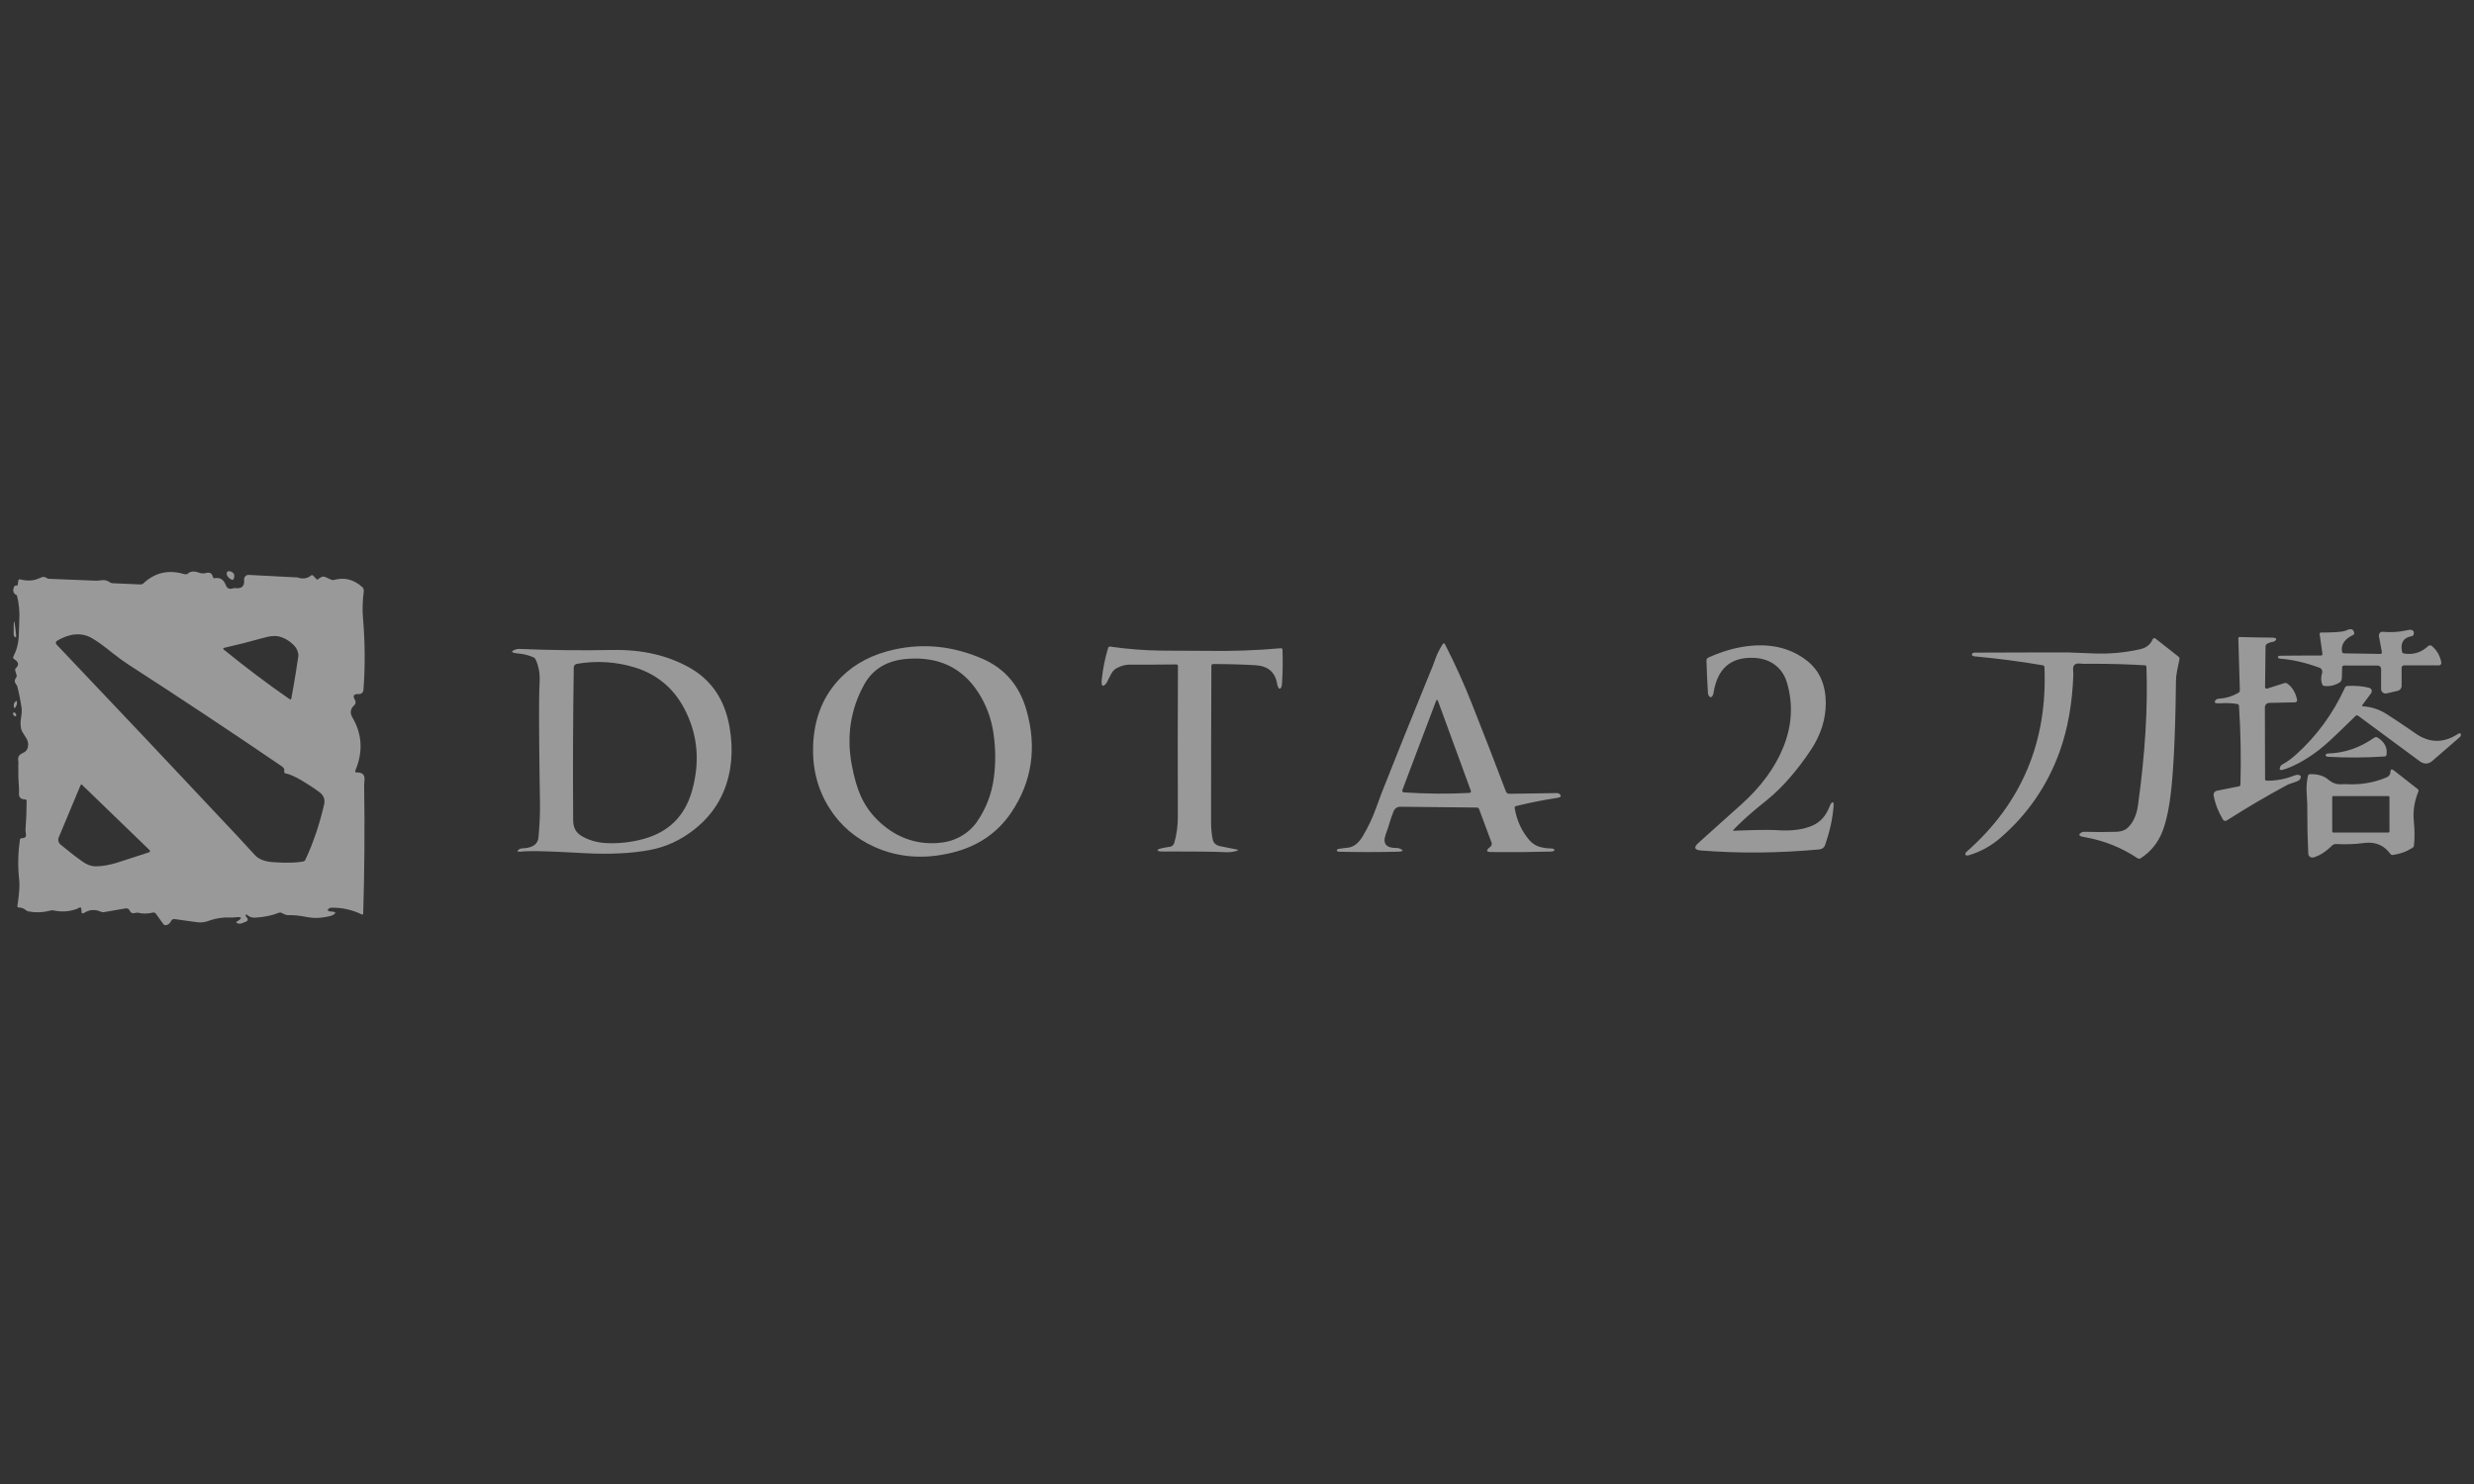 <svg fill="none" height="120" viewBox="0 0 200 120" width="200" xmlns="http://www.w3.org/2000/svg" xmlns:xlink="http://www.w3.org/1999/xlink"><rect x="0" y="0" width="200" height="120" fill="#333333" stroke="none"/><clipPath id="a"><path d="m1 46h198v29h-198z"/></clipPath><g clip-path="url(#a)"><path d="m16.093 46.309c.162.06.337.073.505.04l.063-.015c.301-.082.485.028.55.329.014.063.074.104.138.093.415-.077.708.087.878.494l.021.052c.103.275.293.368.57.278.082-.026.161-.034.236-.025.498.059.725-.163.68-.666-.009-.106.026-.211.097-.288.071-.077.17-.118.272-.113l3.805.197c.091-.007.179.007.265.042l.042.019c.373.072.686 0 .938-.216.046-.038.117-.03.162.017l.263.28c.02.022.051.033.084.03s.067-.019.093-.044c.103-.098.225-.161.366-.187.042-.008.11.006.189.039l.489.222c.049.021.117.025.194.009l.039-.009c.819-.22 1.567-.028 2.245.575.097.086.146.215.13.344-.097.804-.119 1.514-.066 2.128.174 2.042.186 3.999.037 5.871-.014.189-.177.331-.366.32-.422-.021-.527.139-.314.482.084.135.059.312-.059.42-.316.29-.368.616-.155.978.801 1.365.879 2.806.233 4.323-.013.032-.008.068.012.096.02.028.052.044.087.042.447-.024.665.157.653.541l-.032.471c.054 3.469.029 6.936-.076 10.403-.001.026-.015.049-.038.062s-.051.014-.075.002c-.775-.379-1.593-.56-2.454-.546-.087.002-.165.029-.219.076-.15.136-.085.214.196.234l.04.002c.321.016.377.098.167.243-.113.078-.332.144-.657.197l-.136.021c-.024.003-.048.007-.072.01l-.153.019c-.053.006-.107.012-.164.017-.308.029-.703-.003-1.184-.098-.449-.087-.903-.127-1.363-.12-.062 0-.138-.02-.229-.061l-.285-.13c-.061-.028-.145-.024-.231.01-.517.213-1.135.341-1.852.383-.242.015-.436-.035-.581-.151l-.035-.03c-.054-.051-.114-.075-.147-.059-.021.01-.034.029-.037.057-.004.031.013.07.047.106.176.185.172.319-.011.403l-.198.078-.134.05-.03.01c-.128.044-.251.035-.368-.027-.074-.038-.073-.08.003-.128l.037-.023.067-.043c.01-.007.02-.014.03-.02l.053-.039.044-.036c.138-.119.11-.182-.085-.189l-.06-0-.069.003-.078.006c-.014.001-.028.003-.043.004l-.092.01c-.1.011-.203.015-.309.01-.575-.032-1.134.044-1.677.229l-.116.041c-.311.116-.623.152-.936.108l-1.801-.251c-.124-.017-.24.039-.285.138-.098.208-.242.326-.432.354-.078.011-.156-.022-.202-.086l-.599-.833c-.058-.082-.152-.123-.238-.103-.444.103-.836.11-1.177.02-.072-.019-.152-.017-.231.007-.222.071-.378.017-.468-.162l-.016-.035c-.051-.121-.187-.189-.329-.165l-1.779.307c-.053.009-.121-.001-.194-.029l-.037-.015c-.439-.194-.862-.174-1.269.059l-.058.035c-.151.093-.225.052-.224-.125.005-.27-.058-.366-.189-.288l-.08.046-.038.021-.026.013-.008.004c-.622.236-1.266.281-1.931.135-.08-.018-.16-.015-.238.007-.596.167-1.197.189-1.803.066-.069-.013-.138-.05-.209-.111-.159-.133-.345-.199-.558-.199-.03 0-.059-.012-.079-.034-.02-.022-.029-.051-.024-.079l.017-.115.031-.222.028-.212.024-.201.02-.19.017-.18.013-.169.009-.158.006-.147c.004-.166.001-.309-.01-.431l-.005-.051c-.123-1.106-.103-2.208.059-3.305.009-.064.07-.111.142-.108.259.007.373-.103.341-.329l-.015-.11-.011-.093-.007-.077c-.003-.046-.004-.08-.002-.104.061-.768.091-1.538.091-2.31 0-.064-.056-.116-.125-.116-.336-.002-.5-.154-.494-.457l.005-.317-0-.039-0-.006c-.049-.625-.068-1.251-.058-1.877l.006-.277-.002-.048-.014-.155c-.001-.013-.003-.028-.004-.042-.022-.23.099-.406.362-.528l.051-.022c.191-.079.33-.247.373-.45.064-.283.006-.554-.174-.811l-.083-.122c-.169-.253-.265-.438-.288-.554-.056-.283-.06-.569-.012-.855.061-.357.078-.632.052-.823-.084-.585-.199-1.164-.346-1.738-.014-.051-.043-.107-.087-.17l-.028-.039c-.126-.162-.125-.327.002-.494.054-.072.075-.152.057-.214l-.113-.379c-.021-.071-.003-.145.047-.192.282-.264.234-.509-.142-.737-.069-.042-.093-.129-.057-.199.272-.528.418-1.089.437-1.683l.042-1.234c.043-.692-.022-1.373-.194-2.045-.264-.115-.349-.319-.255-.612.047-.151.141-.211.281-.178l.031.008.061-.418c.005-.03.023-.057.05-.073.027-.016.061-.021.092-.013.573.152 1.093.122 1.56-.09l.073-.035c.185-.093.344-.095.477-.005.078.054.154.084.216.086 1.286.054 2.571.106 3.857.155l.158-.014.316-.03c.215-.021.417.038.607.177.061.043.137.068.219.071l2.26.098c.081.003.157-.024.209-.074.956-.901 2.078-1.15 3.365-.747.049-.012.098-.014.147-.007l.037.007c.219-.246.542-.289.968-.13zm-9.524 17.137c-.025.005-.046.023-.057.047l-1.764 4.222c-.084.202-.026.436.145.578.322.265.631.513.927.743l.292.224c.192.145.378.283.559.412.357.256.714.383 1.071.383.545-.002 1.164-.115 1.855-.339l2.454-.796c.036-.011.063-.04.071-.077.009-.036-.003-.074-.029-.1l-5.456-5.277c-.018-.018-.044-.025-.069-.02zm-1.965-11.624c-.049.029-.082.078-.09.134s.011.113.05.153c4.9 5.156 9.757 10.302 14.57 15.436.496.529.988 1.062 1.476 1.6.305.334.789.524 1.454.57.137.009.27.017.399.024l.253.011c.041.002.082.003.122.004l.236.004c.578.006 1.056-.026 1.434-.097.075-.013.141-.063.174-.135.627-1.324 1.133-2.813 1.518-4.468.093-.405-.025-.732-.354-.983l-.074-.056-.157-.114c-.027-.019-.055-.039-.083-.059l-.176-.121-.188-.125c-.065-.043-.132-.086-.201-.13l-.213-.134-.225-.139c-.039-.024-.078-.047-.117-.071-.54-.326-.992-.524-1.354-.595-.058-.013-.094-.074-.081-.138.036-.17-.025-.31-.184-.418-4.091-2.79-8.216-5.528-12.376-8.213-.407-.263-.859-.592-1.358-.986l-.334-.266c-.509-.401-.94-.703-1.293-.906-.835-.478-1.779-.406-2.83.216zm169.639-.194 1.877 1.479c.059.047.086.125.071.202-.064.301-.127.603-.189.904-.062.296-.095.601-.098.912l-.005.441-.006.433-.011.634-.007.412-.014.603-.01.392-.016.572-.012.371-.019.542-.013.351-.023.511-.015.331-.025.48-.018.31-.028.45-.02.29-.031.419-.021.269-.034.389-.024.249-.012.121c-.154 1.519-.399 2.707-.737 3.564-.354.896-.932 1.608-1.737 2.136-.083.055-.191.055-.272 0-1.275-.847-2.661-1.407-4.159-1.681l-.167-.029c-.408-.067-.481-.188-.219-.361.062-.042.142-.063.229-.061.868.025 1.735.025 2.603 0 .398-.011.706-.12.924-.327.446-.423.723-1.031.833-1.826.578-4.202.805-7.931.68-11.185-.002-.069-.058-.124-.127-.128-1.453-.086-2.907-.127-4.363-.122l-.553.004-.187-.012-.179-.013c-.367-.026-.54.142-.518.504l.019.357v.046c-.083 2.328-.454 4.406-1.112 6.232-.995 2.753-2.599 5.081-4.813 6.985-.734.631-1.562 1.087-2.486 1.369-.19.057-.296.038-.319-.059-.016-.06.021-.139.093-.204 4.458-3.922 6.558-8.904 6.301-14.945-.003-.07-.056-.129-.128-.14-1.835-.315-3.682-.556-5.539-.725-.079-.006-.134-.03-.167-.071-.038-.049-.04-.098-.005-.145.035-.052.115-.084.211-.084 1.881-.011 3.761-.017 5.642-.018l1.901.002 2.104.083c1.253.049 2.494-.066 3.724-.344.492-.111.829-.381 1.012-.809.018-.04.053-.071.095-.083.041-.011.086-.003.119.024zm19.274 10.666 1.939 1.519c.055.042.073.122.044.194-.32.801-.442 1.578-.369 2.33.076.781.081 1.458.015 2.03-.009.078-.052.147-.118.189-.488.311-1.021.504-1.599.578-.074.009-.149-.025-.194-.088-.496-.691-1.187-.986-2.076-.886l-.083.011c-.677.093-1.412.12-2.206.079-.135-.008-.266.042-.362.138-.494.491-.99.806-1.488.944-.097.027-.201.009-.282-.05-.081-.059-.131-.152-.136-.252-.057-1.191-.083-2.349-.079-3.473l.002-.436-.058-1.139c-.02-.421.018-.839.113-1.253.017-.073.08-.125.152-.128.588-.017 1.057.108 1.405.377l.055.044c.322.272.655.404.997.396l.464-.01c1.125.072 2.208-.106 3.248-.533.224-.093.338-.238.341-.432.002-.238.094-.286.275-.145zm-114.105-9.029c1.808.786 2.995 2.166 3.562 4.139.87 3.034.46 5.802-1.228 8.304-1.107 1.638-2.677 2.713-4.709 3.224-2.281.574-4.394.424-6.338-.447-1.556-.7-2.777-1.752-3.663-3.158-.93-1.478-1.365-3.148-1.304-5.011.075-2.268.84-4.126 2.295-5.576 1.107-1.101 2.539-1.842 4.296-2.224 2.385-.518 4.748-.268 7.09.75zm-37.426-.791c2.509.105 5.02.134 7.532.086 2.389-.046 4.473.435 6.25 1.443 1.757.998 2.827 2.59 3.208 4.778.334 1.914.174 3.655-.479 5.225-.491 1.183-1.277 2.202-2.356 3.057-1.094.868-2.299 1.425-3.614 1.671-1.47.275-3.22.361-5.247.258l-.909-.05-.764-.039-.582-.026-.533-.021-.575-.018-.424-.009-.304-.003-.273.001-.184.003-.113.003-.154.006-.093.005-.124.009-.12.011-.072.004c-.234.008-.283-.04-.148-.144l.044-.031.054-.034c.051-.031.108-.048.172-.052.372-.018.656-.075.852-.172.301-.146.468-.385.499-.718.095-.983.136-1.914.123-2.792l-.035-2.383-.025-2.222-.011-1.587-.002-.633 0-.609.003-.676.005-.489.008-.421.013-.416.01-.223.003-.049c.043-.729-.066-1.363-.327-1.902-.035-.071-.094-.129-.167-.162-.375-.166-.769-.267-1.182-.305l-.098-.01-.089-.011-.079-.012c-.025-.004-.048-.008-.069-.013l-.06-.013c-.009-.002-.018-.005-.026-.007l-.045-.015c-.128-.048-.11-.11.052-.186l.056-.024.066-.025.076-.026c.079-.026.164-.037.256-.032zm104.122.976c.981.786 1.477 1.908 1.489 3.364.009 1.33-.394 2.609-1.211 3.836-1.117 1.677-2.291 3.02-3.524 4.029l-.404.325c-.089.072-.177.143-.262.214l-.252.209-.242.204-.231.199c-.075.066-.148.131-.22.195l-.211.19c-.171.156-.331.307-.48.453l-.175.173c-.084.085-.165.169-.242.251-.057.061-.045.089.037.086l.435-.018.542-.019.501-.015.459-.01.417-.005.286-.001.262.002.162.003.151.004.141.005.13.007.062.004c1.128.074 2.065-.054 2.81-.383.619-.274 1.072-.779 1.359-1.515l.034-.089c.028-.079.061-.14.1-.184.121-.138.187-.121.199.052l.002.06-.001.07c-.001.025-.003.052-.005.081-.082.996-.309 2.03-.681 3.102-.069.198-.247.337-.457.356-3.302.305-6.494.334-9.578.088-.545-.044-.614-.249-.206-.614l1.662-1.495 1.745-1.562c1.624-1.448 2.773-3.002 3.446-4.662.711-1.748.814-3.489.307-5.222-.199-.686-.579-1.21-1.139-1.57-.477-.306-1.065-.459-1.764-.457-1.72.002-2.73.937-3.032 2.807-.019.118-.049.207-.088.268-.102.154-.203.15-.305-.012-.039-.062-.061-.142-.066-.238-.051-.823-.091-1.685-.12-2.588-.003-.11.061-.212.162-.258 1.21-.547 2.384-.867 3.523-.958 1.77-.141 3.261.273 4.473 1.241zm-56.366-1.165c1.341.195 2.687.303 4.04.324l.458.004 3.293.017c2.008.036 4.013-.034 6.016-.211.032-.004.064.006.088.027s.038.05.039.081c.035.939.021 1.876-.041 2.812-.008.098-.029.179-.062.241-.088.165-.179.144-.272-.064-.021-.045-.038-.107-.053-.185l-.009-.049c-.155-.937-.743-1.434-1.764-1.492-1.139-.064-2.28-.095-3.422-.093-.069 0-.125.056-.125.125-.018 4.234-.026 8.467-.025 12.701 0 .456.044.908.133 1.357.061.298.275.483.644.555l1.329.263c.101.02.103.049.005.088-.259.102-.614.144-1.066.123l-.245-.013-.282-.01-.424-.01-.695-.01-1.189-.008-.959-.002-1.068.001c-.036 0-.07-0-.102-.001l-.091-.003c-.014-.001-.028-.002-.041-.002l-.074-.007c-.181-.021-.241-.064-.179-.132.021-.023.066-.046.134-.07l.064-.02.076-.02.087-.021.099-.021.11-.021.122-.021.133-.021.145-.021c.169-.024.308-.144.356-.307.197-.67.294-1.383.292-2.138-.013-4.06-.011-8.12.007-12.18 0-.068-.054-.123-.12-.123-1.254.015-2.509.02-3.764.015-.354-.002-.707.092-1.059.28-.182.097-.328.245-.44.445-.079.141-.153.285-.223.431l-.069.147c-.054.121-.113.215-.177.28-.225.224-.331.148-.316-.228l.005-.089.009-.098c.092-.859.263-1.701.513-2.526.021-.066.087-.108.157-.098zm27.079-.172c.786 1.534 1.498 3.106 2.137 4.719.946 2.384 1.874 4.775 2.783 7.174.043.111.147.183.261.182l3.851-.057c.09 0.0.169.026.219.071.176.16.122.264-.159.313l-.04.006c-1.1.165-2.208.386-3.324.661-.069.018-.114.086-.103.157.172 1.008.567 1.871 1.184 2.59.226.264.492.442.796.536.315.095.641.143.98.145.063 0 .115.01.158.029.144.062.142.125-.005.189-.041.018-.091.028-.15.029-1.398.041-2.797.056-4.196.046l-.7-.007c-.378-.005-.395-.14-.049-.406.113-.088.161-.228.118-.346l-1.015-2.725c-.026-.07-.095-.116-.174-.118l-6.171-.066c-.277-.003-.469.13-.575.398-.125.318-.248.676-.368 1.077l-.051.172-.21.602c-.257.736.036 1.097.879 1.084.077-.002.147.01.209.034l.071.029c.011.005.022.009.032.014l.055.026.045.025c.125.076.095.128-.092.156l-.065.008c-.011.001-.023.002-.036.003l-.079.006c-.015.001-.029.002-.044.002l-.096.003c-1.555.036-3.111.035-4.667-.003-.077-.003-.128-.026-.152-.069-.016-.026-.014-.059.006-.088s.055-.051.094-.06l.072-.014.085-.014.154-.022.184-.024.294-.034c.462-.051.863-.363 1.204-.936.417-.701.766-1.435 1.046-2.2l.445-1.214c1.139-2.882 2.294-5.758 3.463-8.628l.708-1.735.224-.611c.137-.375.326-.75.567-1.123.071-.11.136-.106.197.01zm-70.192 1.568c-.14.025-.243.144-.246.285-.062 4.089-.079 8.213-.049 12.372.003.569.22.983.651 1.244.606.367 1.306.566 2.1.597 1.01.038 2-.078 2.967-.346 2.023-.564 3.319-1.857 3.889-3.881.634-2.248.481-4.356-.457-6.324-.442-.927-.995-1.683-1.658-2.268-.719-.637-1.559-1.102-2.521-1.393-1.533-.464-3.092-.559-4.677-.285zm26.715-.406c-1.626.126-2.787.819-3.483 2.079-1.105 2.004-1.439 4.175-1 6.513.192 1.027.436 1.867.732 2.519.368.814.897 1.532 1.587 2.153 1.323 1.188 2.84 1.733 4.55 1.634.678-.039 1.279-.196 1.803-.469.603-.313 1.086-.732 1.449-1.258.735-1.067 1.189-2.252 1.361-3.556.156-1.167.148-2.349-.022-3.549-.177-1.242-.598-2.371-1.263-3.387-1.297-1.979-3.202-2.872-5.714-2.679zm119.748 11.096h-4.48c-.041 0-.074.033-.074.074v2.802c0 .019.008.038.022.052.013.014.032.022.052.022h4.48c.02 0 .039-.008.053-.022.013-.014.021-.033.021-.052v-2.802c0-.041-.033-.074-.074-.074zm-12.039-12.861.603.016.587.013.573.01c.283.004.56.008.831.01l.081.002c.291.015.355.101.194.258-.039.038-.101.067-.175.082l-.039.006c-.165.023-.316.078-.452.165-.067.041-.108.114-.108.192l-.039 3.308c0 .038.022.073.058.094.035.021.081.025.124.011l1.402-.445c.066-.022.149-.003.221.049.389.277.65.709.784 1.295.012.052.001.106-.031.148-.031.042-.079.067-.131.068l-2.076.044c-.203.004-.366.159-.366.349l.015 5.815c0 .07.056.126.125.128.767.011 1.504-.125 2.214-.41.134-.054.248-.074.341-.061.219.031.268.146.145.344-.049.08-.128.14-.236.179-.093.035-.186.068-.28.099l-.142.046c-.156.048-.294.103-.416.167-1.623.875-3.24 1.827-4.851 2.856-.05.032-.11.042-.166.028-.057-.013-.106-.049-.136-.1-.376-.618-.628-1.271-.757-1.959-.032-.173.089-.342.273-.378l1.773-.354c.069-.013.119-.075.121-.15.06-2.123.021-4.244-.118-6.363-.005-.072-.058-.131-.128-.143-.412-.066-.827-.088-1.244-.067l-.156.01c-.421.031-.533-.063-.334-.283.048-.053.125-.086.213-.091.58-.029 1.117-.191 1.612-.484.068-.039.11-.111.108-.187l-.123-4.21c-.001-.03.01-.058.03-.079s.048-.032.076-.032zm-64.974 5.203-2.712 7.174c-.016.041-.011.087.012.124.024.037.064.06.108.063 1.828.121 3.596.135 5.306.042.041-.003.078-.024.1-.057s.027-.074.013-.111l-2.648-7.235c-.059-.159-.119-.159-.179 0zm75.456-1.091c.088.024.158.09.187.177s.013.185-.042.26l-.703.946c-.049.066-.031.102.054.108.698.049 1.342.264 1.931.644.626.404 1.246.816 1.86 1.238l.459.318c1.115.78 2.258.791 3.427.034.136-.087.213-.071.231.047.011.073-.021.152-.086.209l-2.223 1.927c-.323.28-.671.283-1.044.007l-4.962-3.667c-.056-.043-.136-.037-.187.012-.354.347-.709.693-1.067 1.038l-.537.515c-.655.629-1.22 1.113-1.695 1.452-.929.665-1.781 1.114-2.555 1.347-.274.084-.353-.003-.238-.258.028-.067.087-.125.164-.165.36-.189.733-.457 1.118-.806 1.667-1.504 2.982-3.307 3.945-5.409.035-.076.109-.127.192-.13.661-.033 1.252.019 1.771.155zm.685 4.026c.556.357.791.821.708 1.391-.01.071-.071.126-.148.13-1.524.102-3.05.111-4.576.027-.072-.003-.126-.021-.162-.054-.066-.057-.058-.115.022-.172.036-.026.083-.04.142-.042 1.32-.033 2.563-.458 3.729-1.276.086-.059.198-.061.285-.005zm-191.06-2.03c.064.015.116.07.138.142.039.143.002.19-.113.143-.075-.032-.126-.101-.13-.179-.007-.088.029-.124.106-.106zm.211-.757c0 .049-.01.098-.029.145l-.015.035-.028.061-.026.051c-.085.154-.137.138-.156-.049l-.005-.061c-.005-.08.018-.158.064-.224l.037-.05c.111-.14.164-.11.16.092zm19.901-5.277c-1.063.301-2.104.566-3.122.794-.119.028-.139.077-.058.149l.019.016c1.764 1.435 3.535 2.769 5.314 4.001.022.016.051.019.076.008.025-.011.043-.033.047-.06.124-.663.24-1.328.347-1.994l.228-1.473c-.008-.352-.161-.666-.459-.941-.354-.326-.737-.535-1.15-.627-.298-.066-.712-.023-1.241.128zm169.047-.381c.005.054-.023.106-.071.128-.713.339-1.018.795-.917 1.369.013.074.077.129.153.13l2.94.047c.039.001.076-.015.101-.042.025-.028.036-.065.029-.1l-.235-1.266c-.019-.098.002-.199.057-.274.055-.075.137-.114.223-.107.654.056 1.266.025 1.836-.094l.131-.029c.184-.043.316-.052.396-.027.155.048.209.17.16.369-.016.067-.079.12-.16.135-.672.121-.931.541-.779 1.261.015.072.074.128.148.14.743.126 1.396-.072 1.957-.595.088-.082.225-.085.317-.005.403.349.654.791.752 1.327.01.058-.006.118-.043.163s-.093.071-.151.071h-2.825c-.105 0-.189.085-.189.189v1.472c0 .19-.131.354-.315.396l-.899.209c-.107.025-.221-.001-.307-.071-.087-.069-.137-.174-.137-.286v-1.625c0-.149-.118-.27-.263-.27l-2.732-.003c-.084-0-.152.054-.155.123l-.024.88c-.006.169-.077.312-.187.376-.398.234-.809.325-1.233.273-.078-.011-.142-.061-.167-.13-.11-.28-.112-.59-.008-.929.052-.169-.036-.348-.201-.41-1.109-.413-2.174-.659-3.196-.737-.095-.008-.169-.058-.177-.118-.008-.079.07-.119.236-.12l.691-.007.709-.005.726-.003.743-.002c.126-0.0.252-0.0.378-0.0.035 0.0.068-.014.091-.04.022-.026.032-.061.027-.095l-.228-1.602c-.004-.031.005-.061.024-.085.02-.023.049-.036.079-.036l.105-.001.202-.002.284-.005.175-.005.165-.006.154-.007.144-.009.133-.01c.021-.002.042-.004.062-.005l.117-.012c.019-.002.037-.004.054-.006l.101-.014.091-.015c.099-.018.176-.039.232-.062l.022-.01c.394-.19.611-.115.654.226zm-189.014.184c.015.149-.027.183-.125.103-.045-.037-.072-.099-.074-.167l-.002-.297.002-.378.004-.143.005-.111.005-.063.004-.032.007-.033.005-.012c.004-.007.009-.005.015.004l.007.015.011.038.012.056.008.047.014.086.02.142.027.222.049.458c.002.022.004.044.007.066zm17.257-5.2c.357.09.464.301.322.634-.013.03-.037.052-.068.063-.03.01-.064.007-.092-.009-.249-.136-.383-.296-.403-.479-.007-.063.018-.126.066-.167.048-.042.113-.057.175-.042z" fill="#fff" fill-opacity=".5"/></g></svg>